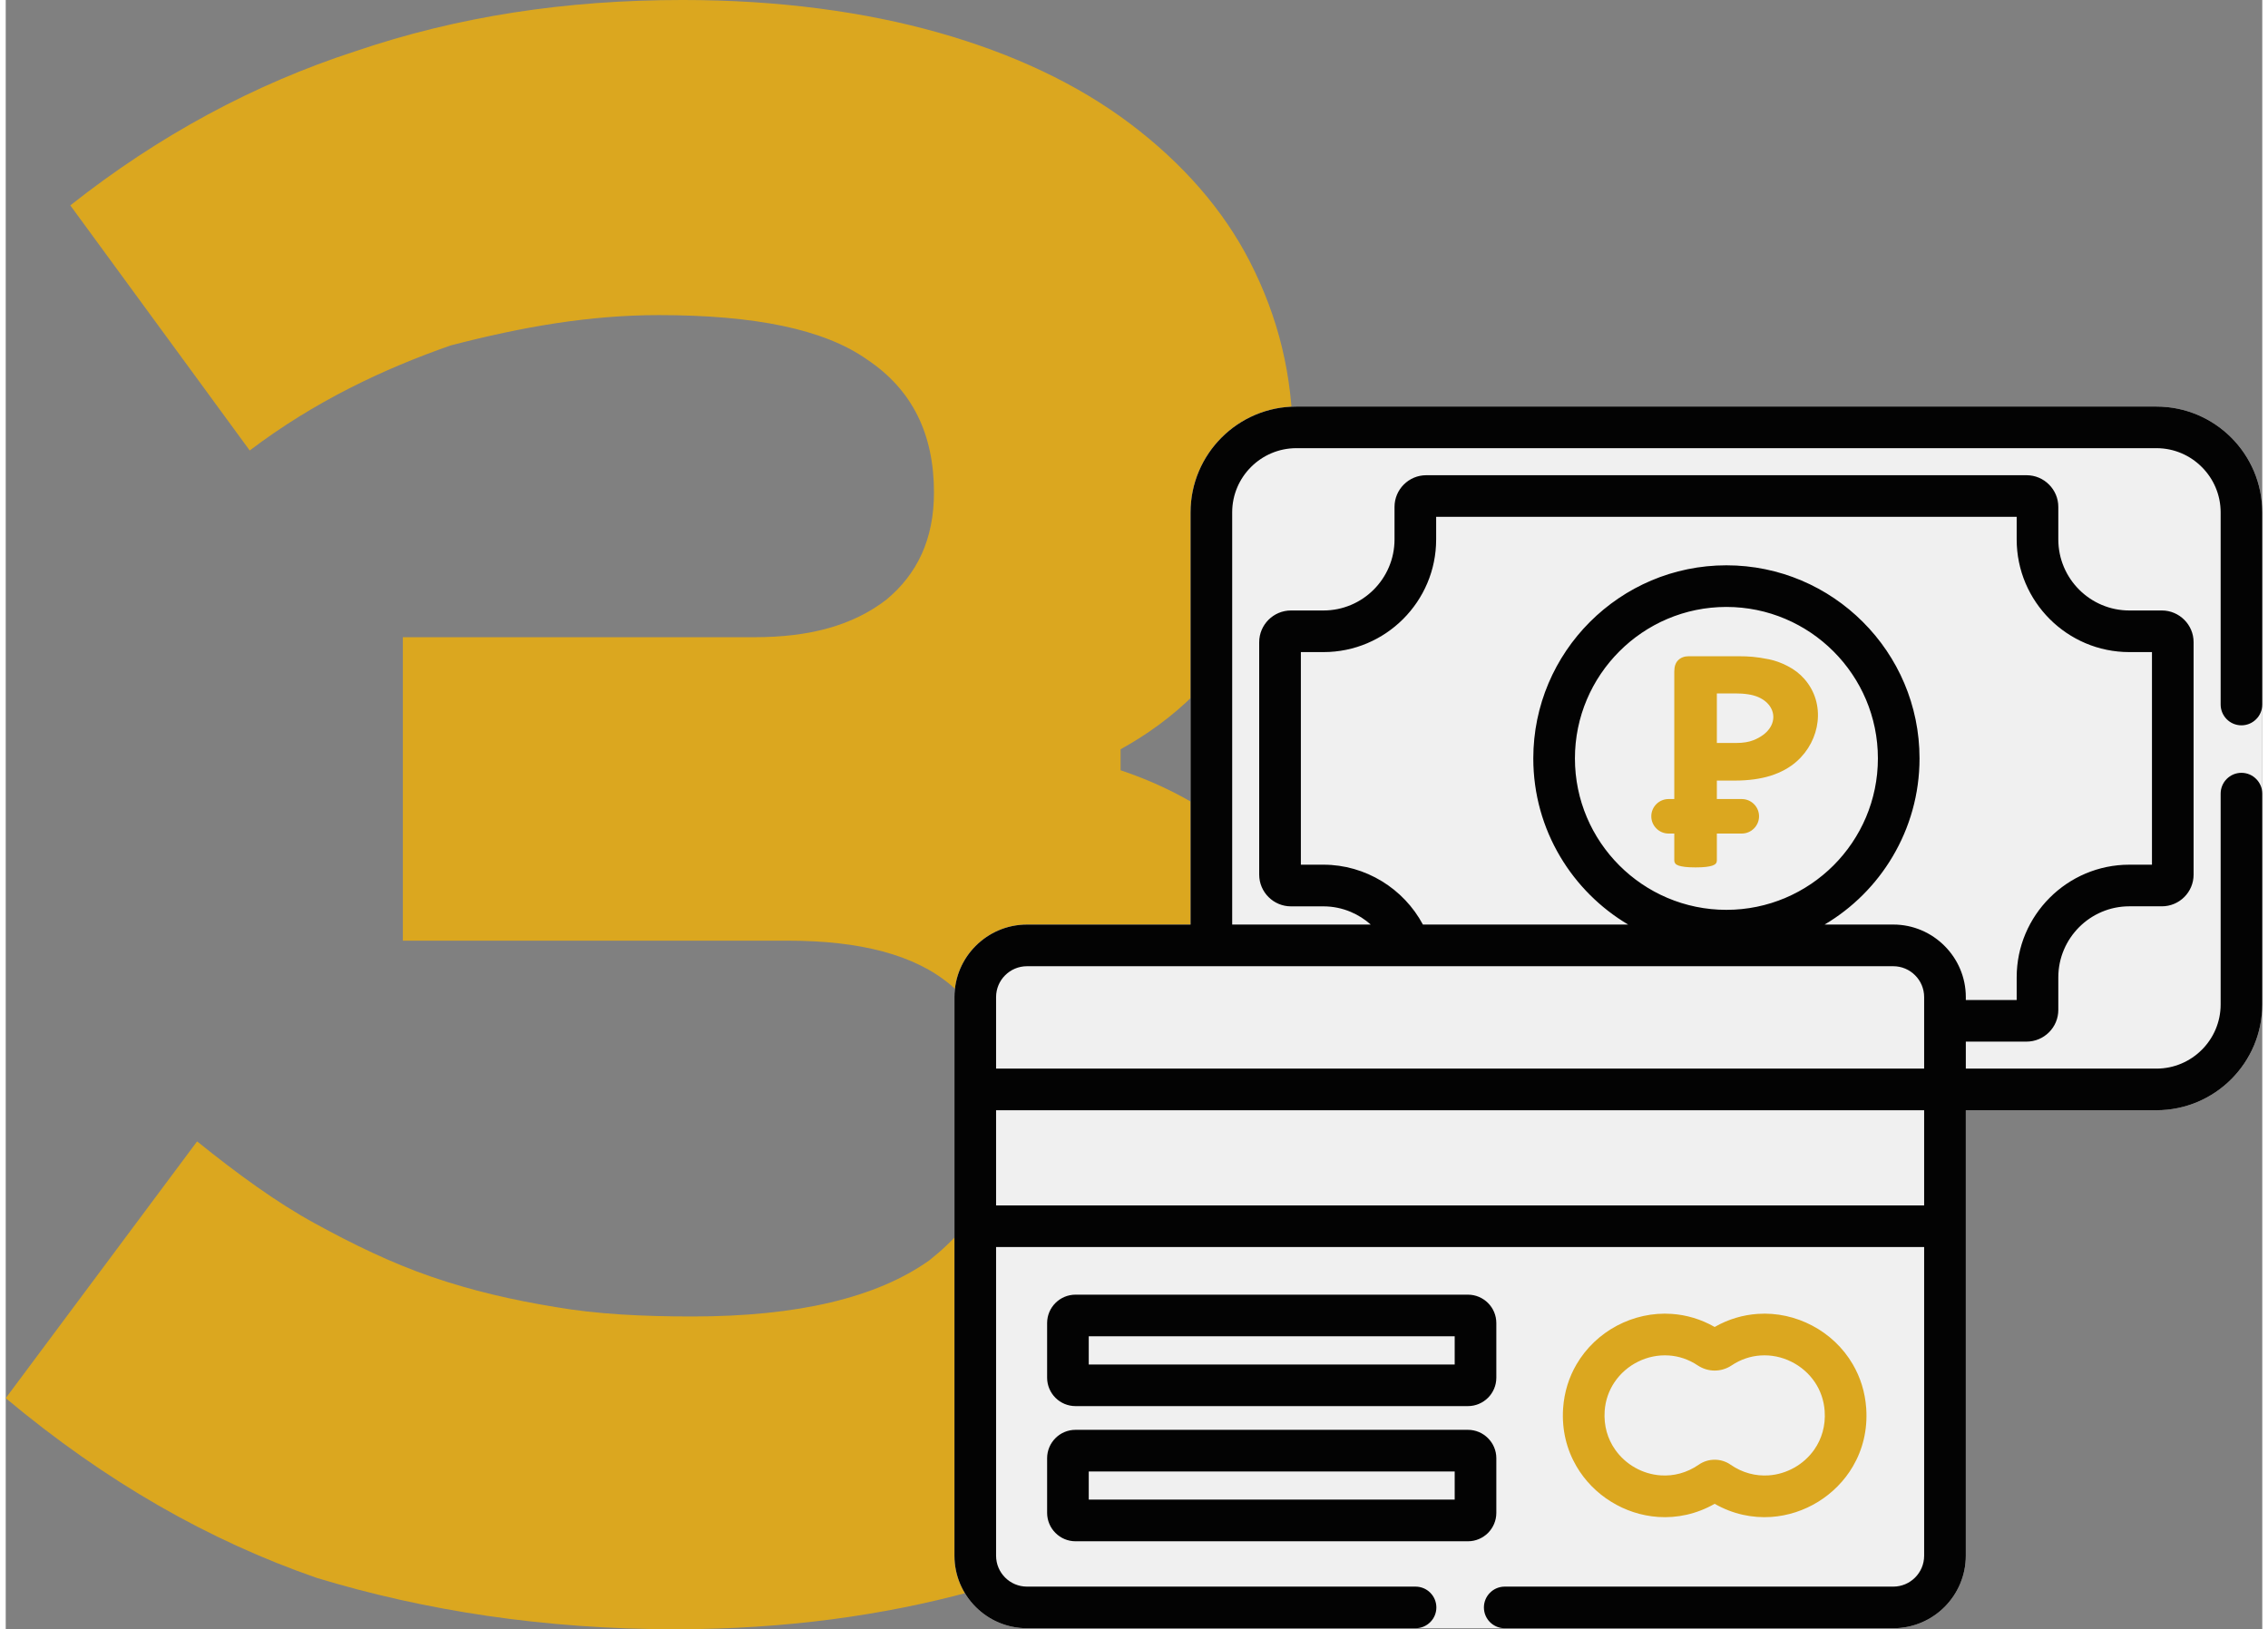 <?xml version="1.0" encoding="UTF-8"?>
<!DOCTYPE svg PUBLIC "-//W3C//DTD SVG 1.1//EN" "http://www.w3.org/Graphics/SVG/1.1/DTD/svg11.dtd">
<!-- Creator: CorelDRAW 2018 (64-Bit) -->
<svg xmlns="http://www.w3.org/2000/svg" xml:space="preserve" width="135px" height="97px" version="1.1" style="shape-rendering:geometricPrecision; text-rendering:geometricPrecision; image-rendering:optimizeQuality; fill-rule:evenodd; clip-rule:evenodd"
viewBox="0 0 52.308 37.775"
 xmlns:xlink="http://www.w3.org/1999/xlink">
 <rect x="0" y="0" width="52.308" height="37.775" fill="#808080" stroke="none"/>
 <defs>
  <style type="text/css">
   <![CDATA[
    .fil2 {fill:#030303;fill-rule:nonzero}
    .fil0 {fill:#DBA71F;fill-rule:nonzero}
    .fil1 {fill:#F0F0F0;fill-rule:nonzero}
   ]]>
  </style>
 </defs>
 <g id="Слой_x0020_1">
  <g id="_2045705692544">
   <path class="fil0" d="M17.358 14.774l-8.152 0 0 7.036 8.928 0c1.664,0 2.939,0.324 3.771,1.028 0.832,0.704 1.276,1.623 1.276,2.868 0,1.461 -0.61,2.598 -1.775,3.518 -1.22,0.866 -3.05,1.299 -5.49,1.299 -1.165,0 -2.218,-0.054 -3.161,-0.217 -0.998,-0.162 -1.941,-0.379 -2.884,-0.703 -0.943,-0.325 -1.83,-0.758 -2.717,-1.245 -0.887,-0.487 -1.775,-1.136 -2.718,-1.894l-4.436 5.953c2.329,1.948 4.714,3.301 7.209,4.167 2.496,0.758 5.269,1.191 8.319,1.191 2.551,0 4.825,-0.325 6.821,-0.866 1.996,-0.65 3.66,-1.462 5.047,-2.49 1.33,-1.082 2.329,-2.327 3.05,-3.788 0.72,-1.407 1.053,-2.922 1.053,-4.6 0,-2.057 -0.499,-3.788 -1.497,-5.141 -0.998,-1.407 -2.385,-2.436 -4.159,-3.031l0 -0.487c1.275,-0.704 2.273,-1.678 2.994,-2.977 0.666,-1.19 0.999,-2.597 0.999,-4.167 0,-1.515 -0.333,-2.868 -0.999,-4.167 -0.61,-1.19 -1.552,-2.273 -2.773,-3.193 -1.22,-0.92 -2.717,-1.623 -4.436,-2.11 -1.719,-0.487 -3.716,-0.758 -5.934,-0.758 -2.717,0 -5.213,0.379 -7.597,1.191 -2.33,0.757 -4.548,1.948 -6.6,3.571l4.159 5.683c1.498,-1.137 3.106,-1.894 4.659,-2.436 1.663,-0.432 3.216,-0.703 4.825,-0.703 2.218,0 3.826,0.325 4.824,1.028 1.054,0.704 1.553,1.732 1.553,3.085 0,1.082 -0.388,1.894 -1.109,2.489 -0.777,0.596 -1.775,0.866 -3.05,0.866z"/>
   <path class="fil1" d="M34.741 37.751l-2.055 0 -0.006 0 -0.659 0 -8.347 0c-0.464,0 -0.885,-0.188 -1.189,-0.493 -0.305,-0.304 -0.493,-0.725 -0.493,-1.189l0 -12.951c0,-0.463 0.188,-0.884 0.493,-1.188 0.304,-0.305 0.725,-0.494 1.189,-0.494l3.791 0 0 -9.557c0,-0.676 0.275,-1.289 0.719,-1.734 0.444,-0.444 1.057,-0.719 1.734,-0.719l19.937 0c0.676,0 1.29,0.275 1.734,0.719 0.444,0.444 0.719,1.058 0.719,1.734l0 3.873 0 0.582 0 0.006 0 2.055 0 0.006 0 1.902 0 2.986c0,0.676 -0.275,1.289 -0.719,1.733 -0.444,0.444 -1.058,0.719 -1.734,0.719l-4.419 0 0 10.328c0,0.464 -0.189,0.885 -0.493,1.189 -0.305,0.305 -0.726,0.493 -1.189,0.493l-7.222 0 -1.785 0 -0.006 0z"/>
   <path class="fil2" d="M33.894 32.601l-9.095 0c-0.182,0 -0.347,-0.074 -0.466,-0.193 -0.119,-0.12 -0.193,-0.284 -0.193,-0.466l0 -1.266c0,-0.182 0.074,-0.347 0.193,-0.466 0.119,-0.119 0.284,-0.193 0.466,-0.193l9.095 0c0.182,0 0.346,0.074 0.466,0.193 0.119,0.119 0.193,0.284 0.193,0.466l0 1.266c0,0.182 -0.074,0.347 -0.193,0.466 -0.12,0.119 -0.284,0.193 -0.466,0.193zm-3.976 -23.175l19.937 0c0.676,0 1.29,0.275 1.734,0.719 0.444,0.444 0.719,1.058 0.719,1.734l0 4.455c0,0.133 -0.054,0.254 -0.142,0.341 -0.087,0.088 -0.208,0.142 -0.341,0.142 -0.133,0 -0.254,-0.054 -0.341,-0.142 -0.087,-0.087 -0.141,-0.208 -0.141,-0.341l0 -4.455c0,-0.41 -0.167,-0.782 -0.437,-1.051 -0.269,-0.27 -0.641,-0.437 -1.051,-0.437l-19.937 0c-0.41,0 -0.782,0.167 -1.052,0.437 -0.269,0.269 -0.436,0.641 -0.436,1.051l0 9.557 3.212 0c-0.138,-0.123 -0.296,-0.223 -0.467,-0.295 -0.196,-0.082 -0.409,-0.127 -0.629,-0.127l-0.754 0c-0.203,0 -0.387,-0.083 -0.52,-0.216 -0.133,-0.133 -0.216,-0.317 -0.216,-0.52l0 -5.388c0,-0.203 0.083,-0.387 0.216,-0.52 0.133,-0.133 0.317,-0.216 0.52,-0.216l0.754 0c0.454,0 0.866,-0.185 1.164,-0.483 0.298,-0.298 0.483,-0.71 0.483,-1.163l0 -0.755c0,-0.203 0.082,-0.386 0.215,-0.519 0.134,-0.134 0.318,-0.216 0.52,-0.216l13.916 0c0.203,0 0.387,0.082 0.52,0.216 0.134,0.133 0.216,0.316 0.216,0.519l0 0.754c0,0.454 0.185,0.866 0.483,1.164 0.298,0.298 0.71,0.483 1.163,0.483l0.755 0c0.202,0 0.386,0.083 0.519,0.216 0.134,0.133 0.216,0.317 0.216,0.519l0 5.389c0,0.203 -0.082,0.387 -0.216,0.52 -0.133,0.133 -0.317,0.215 -0.519,0.215l-0.755 0c-0.453,0 -0.865,0.185 -1.163,0.483 -0.298,0.299 -0.483,0.71 -0.483,1.164l0 0.754c0,0.203 -0.082,0.387 -0.216,0.52 -0.133,0.133 -0.317,0.216 -0.52,0.216l-1.408 0 0 0.626 4.419 0c0.41,0 0.782,-0.167 1.051,-0.436 0.27,-0.269 0.437,-0.641 0.437,-1.051l0 -4.888c0,-0.133 0.054,-0.254 0.141,-0.341 0.087,-0.088 0.208,-0.142 0.341,-0.142 0.134,0 0.254,0.054 0.341,0.142 0.088,0.087 0.142,0.208 0.142,0.341l0 4.888c0,0.676 -0.275,1.289 -0.719,1.733 -0.444,0.444 -1.058,0.719 -1.734,0.719l-4.419 0 0 10.328c0,0.464 -0.189,0.885 -0.493,1.189 -0.305,0.305 -0.726,0.493 -1.189,0.493l-9.007 0c-0.133,0 -0.254,-0.054 -0.341,-0.141 -0.087,-0.087 -0.141,-0.208 -0.141,-0.341 0,-0.133 0.054,-0.254 0.141,-0.341 0.088,-0.088 0.208,-0.142 0.341,-0.142l9.007 0c0.197,0 0.376,-0.08 0.506,-0.21 0.13,-0.13 0.21,-0.309 0.21,-0.507l0 -7.156 -21.513 0 0 7.156c0,0.198 0.08,0.377 0.21,0.507 0.13,0.13 0.309,0.21 0.507,0.21l9.006 0c0.134,0 0.254,0.054 0.341,0.141 0.088,0.088 0.142,0.209 0.142,0.342 0,0.133 -0.054,0.254 -0.142,0.341 -0.087,0.087 -0.207,0.141 -0.341,0.141l-9.006 0c-0.464,0 -0.885,-0.188 -1.189,-0.493 -0.305,-0.304 -0.493,-0.725 -0.493,-1.189l0 -12.951c0,-0.463 0.188,-0.884 0.493,-1.188 0.304,-0.305 0.725,-0.494 1.189,-0.494l3.791 0 0 -9.557c0,-0.676 0.275,-1.289 0.719,-1.734 0.444,-0.444 1.057,-0.719 1.734,-0.719zm-6.961 18.522l21.513 0 0 -2.207 -21.513 0 0 2.207zm7.065 -7.9l0.524 0c0.486,0 0.951,0.138 1.352,0.382 0.396,0.241 0.729,0.587 0.953,1.006l4.758 0c-0.648,-0.384 -1.191,-0.927 -1.576,-1.576 -0.396,-0.667 -0.623,-1.446 -0.623,-2.276 0,-1.234 0.502,-2.354 1.312,-3.164 0.811,-0.811 1.93,-1.313 3.164,-1.313 1.235,0 2.354,0.502 3.164,1.313 0.811,0.81 1.313,1.93 1.313,3.164 0,0.83 -0.228,1.609 -0.624,2.276 -0.384,0.649 -0.927,1.192 -1.576,1.576l1.591 0c0.463,0 0.884,0.189 1.188,0.494 0.305,0.304 0.494,0.725 0.494,1.188l0 0.067 1.179 0 0 -0.525c0,-0.72 0.293,-1.373 0.766,-1.846 0.473,-0.473 1.126,-0.766 1.846,-0.766l0.524 0 0 -4.929 -0.524 0c-0.72,0 -1.373,-0.293 -1.846,-0.766 -0.473,-0.473 -0.766,-1.125 -0.766,-1.845l0 -0.525 -13.457 0 0 0.525c0,0.72 -0.293,1.372 -0.766,1.845 -0.473,0.473 -1.126,0.766 -1.846,0.766l-0.524 0 0 4.929zm7.383 0.018c0.635,0.635 1.513,1.029 2.481,1.029 0.968,0 1.846,-0.394 2.482,-1.029 0.636,-0.636 1.03,-1.514 1.03,-2.482 0,-0.968 -0.394,-1.846 -1.03,-2.482 -0.636,-0.636 -1.514,-1.03 -2.482,-1.03 -0.968,0 -1.846,0.394 -2.481,1.03 -0.636,0.636 -1.03,1.514 -1.03,2.482 0,0.968 0.394,1.846 1.03,2.482zm6.855 2.546c-0.129,-0.13 -0.309,-0.21 -0.506,-0.21l-20.08 0c-0.198,0 -0.377,0.08 -0.507,0.21 -0.13,0.129 -0.21,0.309 -0.21,0.506l0 1.658 21.513 0 0 -1.658c0,-0.197 -0.08,-0.377 -0.21,-0.506zm-19.927 12.929c-0.119,-0.119 -0.193,-0.284 -0.193,-0.465l0 -1.267c0,-0.181 0.074,-0.346 0.193,-0.465 0.119,-0.12 0.284,-0.193 0.466,-0.193l9.095 0c0.181,0 0.346,0.073 0.465,0.193 0.12,0.119 0.194,0.284 0.194,0.465l0 1.267c0,0.181 -0.074,0.346 -0.193,0.466 -0.12,0.119 -0.284,0.193 -0.466,0.193l-9.095 0c-0.182,0 -0.347,-0.074 -0.466,-0.194zm9.255 -1.425l-8.483 0 0 0.653 8.483 0 0 -0.653zm0 -3.134l-8.483 0 0 0.654 8.483 0 0 -0.654z"/>
   <path class="fil0" d="M40.925 35.171c-0.435,0.029 -0.888,-0.063 -1.311,-0.305 -0.424,0.242 -0.876,0.334 -1.31,0.305 -0.39,-0.027 -0.764,-0.151 -1.091,-0.354 -0.327,-0.202 -0.606,-0.483 -0.803,-0.821 -0.224,-0.383 -0.343,-0.841 -0.309,-1.344 0.026,-0.379 0.137,-0.723 0.311,-1.02 0.225,-0.385 0.554,-0.693 0.939,-0.897 0.384,-0.203 0.823,-0.303 1.268,-0.272 0.336,0.023 0.675,0.12 0.995,0.303 0.32,-0.183 0.659,-0.28 0.996,-0.303 0.444,-0.031 0.883,0.069 1.268,0.273 0.384,0.203 0.714,0.511 0.938,0.896 0.174,0.298 0.285,0.641 0.311,1.02 0.035,0.504 -0.084,0.962 -0.308,1.345 -0.197,0.338 -0.477,0.618 -0.804,0.821 -0.327,0.202 -0.701,0.326 -1.09,0.353zm-3.635 -3.121c-0.127,0.19 -0.209,0.416 -0.226,0.667 -0.023,0.343 0.071,0.647 0.241,0.89 0.121,0.174 0.28,0.317 0.462,0.42 0.182,0.103 0.386,0.166 0.597,0.18 0.295,0.02 0.603,-0.055 0.881,-0.248l0 0c0.111,-0.077 0.24,-0.115 0.369,-0.115 0.129,0 0.259,0.038 0.369,0.115 0.278,0.193 0.586,0.268 0.881,0.248 0.211,-0.014 0.415,-0.077 0.597,-0.18 0.182,-0.102 0.341,-0.245 0.463,-0.419 0.169,-0.243 0.264,-0.548 0.24,-0.891 -0.017,-0.251 -0.099,-0.478 -0.226,-0.668 -0.138,-0.206 -0.329,-0.37 -0.548,-0.478 -0.219,-0.109 -0.465,-0.161 -0.714,-0.144 -0.228,0.015 -0.458,0.089 -0.67,0.231 -0.119,0.079 -0.255,0.119 -0.392,0.119 -0.136,0 -0.273,-0.04 -0.392,-0.119 -0.212,-0.142 -0.442,-0.216 -0.669,-0.231 -0.249,-0.017 -0.496,0.035 -0.715,0.144 -0.219,0.108 -0.41,0.272 -0.548,0.479z"/>
   <path class="fil0" d="M41.514 17.655c-0.163,0.144 -0.363,0.254 -0.601,0.33 -0.238,0.075 -0.518,0.113 -0.84,0.113l-0.408 0 0 0.428 0.578 0c0.22,0 0.4,0.18 0.4,0.4l0 0c0,0.22 -0.18,0.4 -0.4,0.4l-0.578 0 0 0.627c0,0.026 -0.007,0.048 -0.024,0.068 -0.016,0.02 -0.044,0.036 -0.081,0.049 -0.037,0.013 -0.088,0.022 -0.151,0.03 -0.061,0.007 -0.142,0.011 -0.239,0.011 -0.095,0 -0.174,-0.004 -0.239,-0.011 -0.064,-0.008 -0.114,-0.018 -0.151,-0.03 -0.037,-0.013 -0.064,-0.03 -0.079,-0.049 -0.015,-0.02 -0.023,-0.044 -0.023,-0.068l0 -0.627 -0.133 0c-0.22,0 -0.4,-0.18 -0.4,-0.4l0 0c0,-0.22 0.18,-0.4 0.4,-0.4l0.133 0 0 -2.956c0,-0.118 0.031,-0.207 0.093,-0.266 0.062,-0.059 0.142,-0.089 0.243,-0.089l1.148 0c0.116,0 0.227,0.004 0.331,0.013 0.104,0.009 0.229,0.028 0.375,0.057 0.145,0.029 0.293,0.082 0.442,0.16 0.149,0.077 0.278,0.176 0.383,0.296 0.504,0.572 0.375,1.425 -0.179,1.914zm-1.123 -1.557c-0.097,-0.015 -0.198,-0.021 -0.302,-0.021l-0.424 0 0 1.149 0.447 0c0.16,0 0.292,-0.021 0.4,-0.064 0.694,-0.274 0.567,-0.964 -0.121,-1.064z"/>
  </g>
 </g>
</svg>
